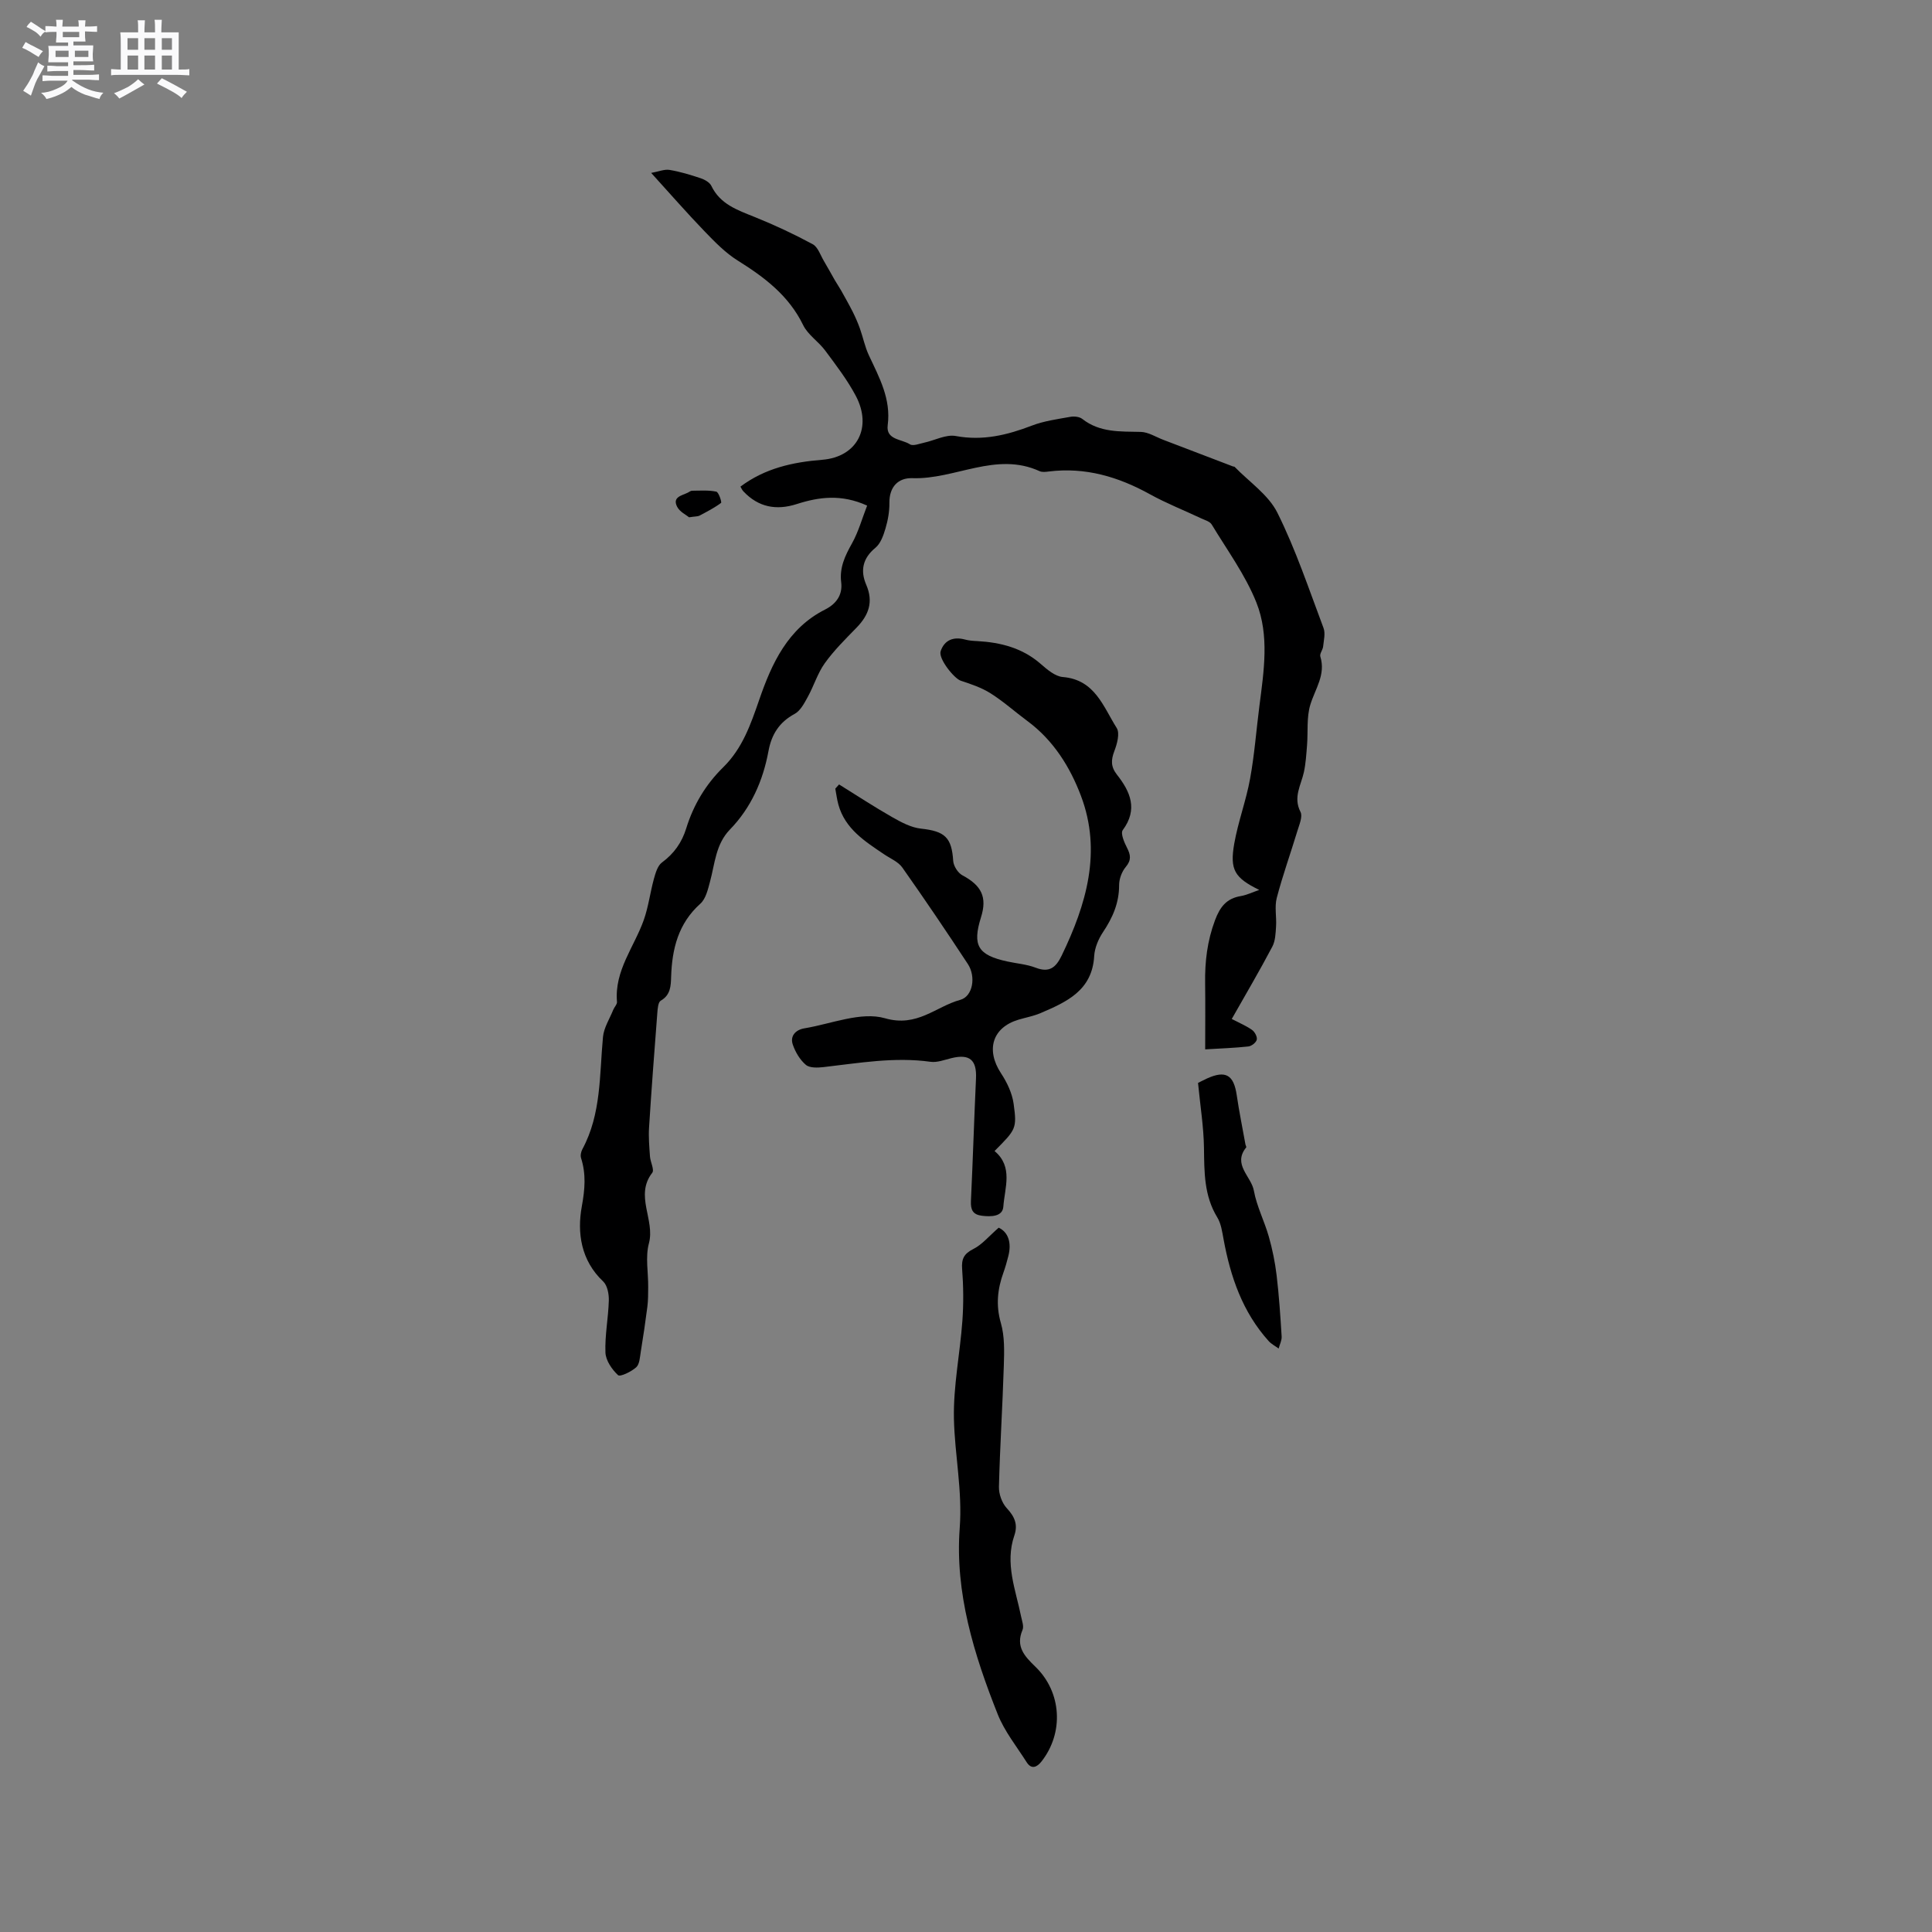 <svg enable-background="new 0 0 400 400" viewBox="0 0 400 400" xmlns="http://www.w3.org/2000/svg"><rect x="0" y="0" width="400" height="400" fill="#808080" stroke="none"/><path d="m6.8 9.5c.6.3 1.3.7 2.1 1.1-.4.4-.7.8-.9 1.2-.7-.4-1.3-.8-1.8-1.1s-1.1-.6-1.6-.8c.2-.4.5-.8.7-1.2.4.2.8.5 1.5.8zm.9 6.9c-.3.6-.5 1.1-.7 1.7s-.4 1.1-.6 1.7c-.6-.4-1.1-.7-1.6-1 .7-1 1.2-1.8 1.5-2.4.3-.5.6-1.1.8-1.7.3-.6.5-1.2.8-1.8.3.3.8.6 1.3.8-.7 1.3-1.2 2.2-1.5 2.7zm.1-11c.4.3 1 .7 1.7 1.1-.5.2-.8.6-1.1 1.1-.5-.6-1-1-1.4-1.2s-.9-.6-1.5-.8c.2-.4.5-.7.9-1.1.5.3.9.6 1.4.9zm10.5 13.1c1 .4 2 .6 3.1.7-.4.4-.7.8-.8 1.3-.9-.2-1.9-.6-3-.9-1-.4-2-.9-2.8-1.6-.5.4-1.1.9-1.9 1.3s-1.9.9-3.3 1.2c-.1-.3-.5-.8-1.1-1.3 1 0 2.1-.3 3.2-.8 1.2-.5 1.9-1 2.3-1.7h-3.2c-.4 0-1 0-2 .1v-1.2c1 0 1.7.1 2 .1h3.3v-1h-2.3c-.2 0-.9 0-2 .1v-1.2c1.2 0 1.9.1 2 .1h2.3v-.8h-4.1c0-.7.1-1.2.1-1.6 0-.5 0-1.1-.1-1.8h4.1v-.7h-2.5c0-.6.1-1.1.1-1.6v-.6h-.5c-.4 0-1 0-1.8.1v-1.3c1.2 0 1.9.1 2.1.1h.2c0-.3 0-.8-.1-1.4h1.4c0 .6-.1 1-.1 1.4h3.4c0-.4 0-.8-.1-1.3h1.5c0 .4-.1.9-.1 1.3.7 0 1.5 0 2.5-.1v1.2c-1 0-1.8-.1-2.5-.1v.6c0 .3 0 .8.1 1.5h-2.5v.8h4.1c0 .7-.1 1.3-.1 1.8s0 1 .1 1.5h-4.1v.8h1.4c.8 0 1.8 0 2.9-.1v1.2c-1 0-1.9-.1-2.8-.1h-1.5v1h3.2c.3 0 1 0 2.1-.1v1.2c-1.1 0-1.8-.1-2.1-.1h-3.4l-.1.1c1.4 1 2.4 1.5 3.4 1.9zm-4.1-6.7v-1.3h-2.7v1.3zm2.2-4.1v-1.1h-3.4v1.1zm1.9 4.1v-1.3h-2.8v1.3z" fill="#fafafb"/><path d="m37 6.7v2.3 5.4c1 0 1.8 0 2.2-.1v1.3c-.6 0-1.5-.1-2.5-.1h-11.9c-.7 0-1.3 0-1.8.1v-1.3c.5 0 1.1.1 2 .1v-5.2c0-1 0-1.8-.1-2.5h3.7c0-1.3 0-2.1-.1-2.5h1.5c0 .4-.1 1.3-.1 2.5h2.2c0-1.2 0-2.1-.1-2.6h1.5c0 .4-.1 1.3-.1 2.6zm-12.3 13.7c-.3-.4-.7-.8-1.1-1.1 1.1-.4 2.1-.9 2.9-1.3.8-.5 1.5-1 2.1-1.6.4.4.9.8 1.3 1.1-2.5 1.4-4.2 2.4-5.2 2.9zm3.9-10.1v-2.4h-2.2v2.4zm0 4.1v-2.9h-2.2v2.9zm3.5-4.1v-2.4h-2.2v2.4zm0 4.1v-2.9h-2.2v2.9zm.4 2.9 1-1.1c.6.3 1.4.7 2.5 1.3s2 1.1 2.7 1.5c-.4.4-.8.8-1.1 1.3-.8-.8-2.5-1.7-5.1-3zm3.1-7v-2.4h-2.1v2.4zm0 4.1v-2.9h-2.1v2.9z" fill="#fafafb"/><g fill="#000001"><path d="m255.02 210.97c1.63.85 3.02 1.42 4.21 2.27.56.4 1.11 1.43.97 2.02s-1.09 1.33-1.75 1.4c-2.83.31-5.68.4-8.93.6 0-4.65.05-9.17-.01-13.68-.07-4.48.44-8.78 2.05-13.07 1.05-2.79 2.4-4.5 5.34-4.99 1.2-.2 2.35-.77 3.81-1.27-5.1-2.51-6.13-4.14-5.17-9.6.8-4.53 2.46-8.91 3.28-13.44.91-4.98 1.28-10.05 1.93-15.08.92-7.18 2.09-14.57-.63-21.39-2.28-5.71-6.04-10.83-9.25-16.15-.38-.63-1.4-.9-2.16-1.26-3.54-1.67-7.21-3.11-10.63-5-6.56-3.63-13.4-5.65-20.95-4.71-.62.08-1.36.17-1.89-.07-9.03-4.13-17.51 1.76-26.35 1.45-2.9-.1-4.79 1.77-4.75 5.13.02 1.78-.31 3.61-.82 5.32-.42 1.42-1.01 3.09-2.08 3.97-2.66 2.18-3.14 4.76-1.9 7.64 1.54 3.57.52 6.3-2.01 8.9-2.29 2.35-4.66 4.69-6.56 7.34-1.5 2.09-2.26 4.69-3.52 6.97-.72 1.31-1.53 2.89-2.74 3.54-3.18 1.71-4.77 4.26-5.4 7.67-1.14 6.16-3.59 11.74-7.99 16.27-2.96 3.06-3.1 7.05-4.12 10.79-.43 1.6-.87 3.54-1.99 4.55-4.59 4.11-5.87 9.35-6.06 15.14-.06 1.88-.1 3.77-2.15 4.95-.55.32-.64 1.66-.71 2.55-.61 7.9-1.21 15.8-1.71 23.7-.13 1.99.05 4 .19 6 .08 1.16.95 2.75.47 3.38-3.68 4.74.62 9.74-.69 14.61-.76 2.83-.12 6.02-.15 9.05-.01 1.36 0 2.74-.17 4.08-.4 3.12-.86 6.24-1.37 9.35-.18 1.11-.24 2.56-.95 3.19-1.01.91-3.32 2.02-3.75 1.62-1.27-1.18-2.54-3.03-2.61-4.67-.14-3.57.6-7.17.7-10.77.04-1.33-.29-3.12-1.16-3.95-4.63-4.36-5.43-10.11-4.43-15.56.65-3.57.9-6.66-.16-10.01-.17-.53 0-1.31.28-1.83 3.93-7.29 3.52-15.35 4.26-23.22.18-1.93 1.38-3.77 2.13-5.64.23-.57.82-1.13.77-1.65-.56-6.47 3.58-11.36 5.56-16.97.96-2.73 1.31-5.67 2.08-8.47.34-1.21.76-2.73 1.67-3.4 2.51-1.85 4.12-4.14 5.03-7.08 1.49-4.84 4.04-9.09 7.65-12.63 3.99-3.92 5.69-8.86 7.48-14.04 2.57-7.44 5.89-14.73 13.63-18.63 2.2-1.11 3.65-2.94 3.32-5.63-.38-3.02.79-5.49 2.23-8.05 1.34-2.4 2.09-5.13 3.14-7.83-5.32-2.42-9.96-1.8-14.57-.32-4.24 1.36-7.94.66-11.04-2.62-.28-.29-.44-.69-.62-.99 5.09-3.81 10.82-5.07 16.96-5.56 7.23-.59 10.38-6.72 6.92-13.24-1.76-3.32-4.09-6.35-6.34-9.38-1.38-1.86-3.58-3.25-4.56-5.27-2.98-6.12-8-9.89-13.55-13.36-2.54-1.59-4.73-3.84-6.84-6.03-3.6-3.73-7.01-7.64-11.07-12.11 1.56-.28 2.74-.8 3.81-.62 2.18.36 4.33 1.02 6.43 1.72.83.28 1.86.85 2.21 1.57 1.84 3.83 5.41 5.02 8.98 6.46 4.1 1.65 8.12 3.53 12.01 5.63 1.09.59 1.6 2.27 2.32 3.48.79 1.31 1.51 2.67 2.28 4 .41.71.88 1.38 1.28 2.09.82 1.47 1.65 2.93 2.41 4.43.56 1.12 1.06 2.27 1.48 3.44.66 1.85 1.04 3.82 1.87 5.58 2.15 4.6 4.6 9.01 3.89 14.45-.4 3.07 2.9 2.86 4.6 3.96.65.42 1.96-.13 2.95-.34 2.19-.47 4.51-1.75 6.53-1.38 5.61 1.04 10.66-.19 15.79-2.16 2.51-.96 5.27-1.33 7.95-1.81.78-.14 1.87-.03 2.46.43 3.64 2.86 7.86 2.59 12.11 2.69 1.59.04 3.15 1.07 4.72 1.66 4.8 1.83 9.6 3.67 14.4 5.5.1.04.25 0 .31.07 3.03 3.13 7.01 5.79 8.86 9.51 3.81 7.64 6.53 15.84 9.55 23.86.42 1.11.05 2.55-.08 3.83-.07.71-.76 1.5-.58 2.08 1.16 3.77-1.07 6.68-2.07 9.97-.8 2.62-.46 5.58-.68 8.38-.15 1.86-.26 3.75-.65 5.57-.59 2.71-2.27 5.2-.71 8.24.5.97-.26 2.67-.65 3.98-1.4 4.62-3.04 9.17-4.26 13.83-.49 1.87-.01 3.97-.15 5.95-.09 1.4-.14 2.95-.77 4.14-2.62 4.98-5.47 9.81-8.4 14.98z"/><path d="m205.91 238.31c3.91 3.26 2.1 7.61 1.82 11.51-.15 2.08-2.52 2.12-4.43 1.89-1.87-.23-2.36-1.22-2.28-3.02.4-8.47.66-16.94 1.05-25.41.18-3.84-1.33-5.13-5.1-4.2-1.43.35-2.95.95-4.34.75-7.46-1.04-14.76.26-22.11 1.1-1.22.14-2.87.21-3.67-.46-1.22-1.03-2.17-2.63-2.7-4.17-.65-1.85.63-3.1 2.37-3.39 5.6-.93 11.75-3.52 16.71-2.09 6.68 1.93 10.51-2.43 15.58-3.81 2.61-.71 3.29-4.8 1.58-7.41-4.42-6.73-8.93-13.4-13.57-19.98-.85-1.21-2.5-1.88-3.8-2.76-3.96-2.68-8.05-5.25-9.44-10.27-.3-1.08-.43-2.2-.64-3.31l.78-.87c3.67 2.28 7.28 4.65 11.02 6.78 1.85 1.05 3.89 2.15 5.94 2.37 4.95.53 6.36 1.82 6.67 6.68.07 1.05.97 2.49 1.9 2.98 3.98 2.12 5.17 4.53 3.85 8.71-1.82 5.82-.64 7.81 5.44 9.13 1.96.43 4.03.58 5.88 1.29 2.86 1.11 4.21-.07 5.39-2.51 5.11-10.58 8.35-21.51 4-33.04-2.26-6-5.72-11.55-11.11-15.53-2.56-1.89-4.94-4.04-7.62-5.73-1.87-1.18-4.05-1.91-6.17-2.61-1.36-.45-4.67-4.56-4.16-6.1.77-2.31 2.64-3.07 5.05-2.42.81.22 1.67.28 2.52.32 4.85.27 9.35 1.41 13.15 4.73 1.33 1.16 2.98 2.58 4.58 2.71 6.66.55 8.37 6.16 11.15 10.55.69 1.09.08 3.31-.49 4.79-.71 1.87-.74 3.25.56 4.9 2.75 3.49 4.37 7.16 1.18 11.46-.49.66.31 2.54.89 3.66.75 1.47.93 2.54-.26 3.96-.82.97-1.38 2.49-1.38 3.76.01 3.69-1.33 6.74-3.33 9.73-.96 1.44-1.73 3.27-1.83 4.96-.41 7.14-5.71 9.5-11.1 11.81-1.45.62-3.04.91-4.56 1.36-5.42 1.62-6.82 6.24-3.63 11.1 1.24 1.88 2.31 4.13 2.61 6.32.72 5.17.46 5.33-3.95 9.78z"/><path d="m206.77 254.18c1.95.91 2.72 3.07 1.99 5.9-.29 1.13-.6 2.25-.99 3.34-1.25 3.45-1.62 6.8-.55 10.51.8 2.76.7 5.86.61 8.8-.26 8.37-.8 16.73-1.01 25.09-.04 1.49.62 3.35 1.62 4.43 1.62 1.74 2.35 3.37 1.57 5.65-2 5.8.28 11.25 1.4 16.79.19.92.61 2.02.29 2.77-1.47 3.45.43 5.45 2.67 7.62 5.46 5.27 5.93 13.69 1.25 19.63-.89 1.13-2.05 1.73-3.06.14-2.07-3.26-4.58-6.38-5.99-9.92-4.92-12.37-8.88-25.17-7.87-38.58.58-7.74-1.04-15.11-1.2-22.64-.14-6.73 1.26-13.47 1.75-20.23.26-3.56.22-7.17-.05-10.72-.16-2.13.37-3.18 2.32-4.17 1.8-.9 3.17-2.6 5.25-4.41z"/><path d="m248.04 224.21c.15-.07.98-.52 1.83-.91 3.89-1.77 5.56-.77 6.18 3.43.5 3.42 1.2 6.82 1.81 10.23.04.21.23.5.15.6-2.87 3.55 1.05 5.98 1.59 8.95.59 3.26 2.19 6.32 3.1 9.54.74 2.61 1.29 5.3 1.61 7.99.5 4.2.78 8.43 1.04 12.66.05.82-.4 1.66-.62 2.5-.69-.51-1.5-.92-2.06-1.54-5.41-6-7.91-13.29-9.34-21.07-.29-1.55-.51-3.25-1.31-4.55-2.75-4.5-2.68-9.38-2.75-14.38-.06-4.34-.77-8.67-1.23-13.45z"/><path d="m142.67 107.1c-.56-.47-1.92-1.11-2.47-2.17-1.06-2.05.98-2.32 2.22-2.94.28-.14.57-.39.86-.39 1.68-.01 3.41-.15 5.02.19.5.11 1.17 2.19.99 2.33-1.39 1.03-2.95 1.83-4.49 2.65-.36.17-.83.13-2.13.33z"/></g></svg>